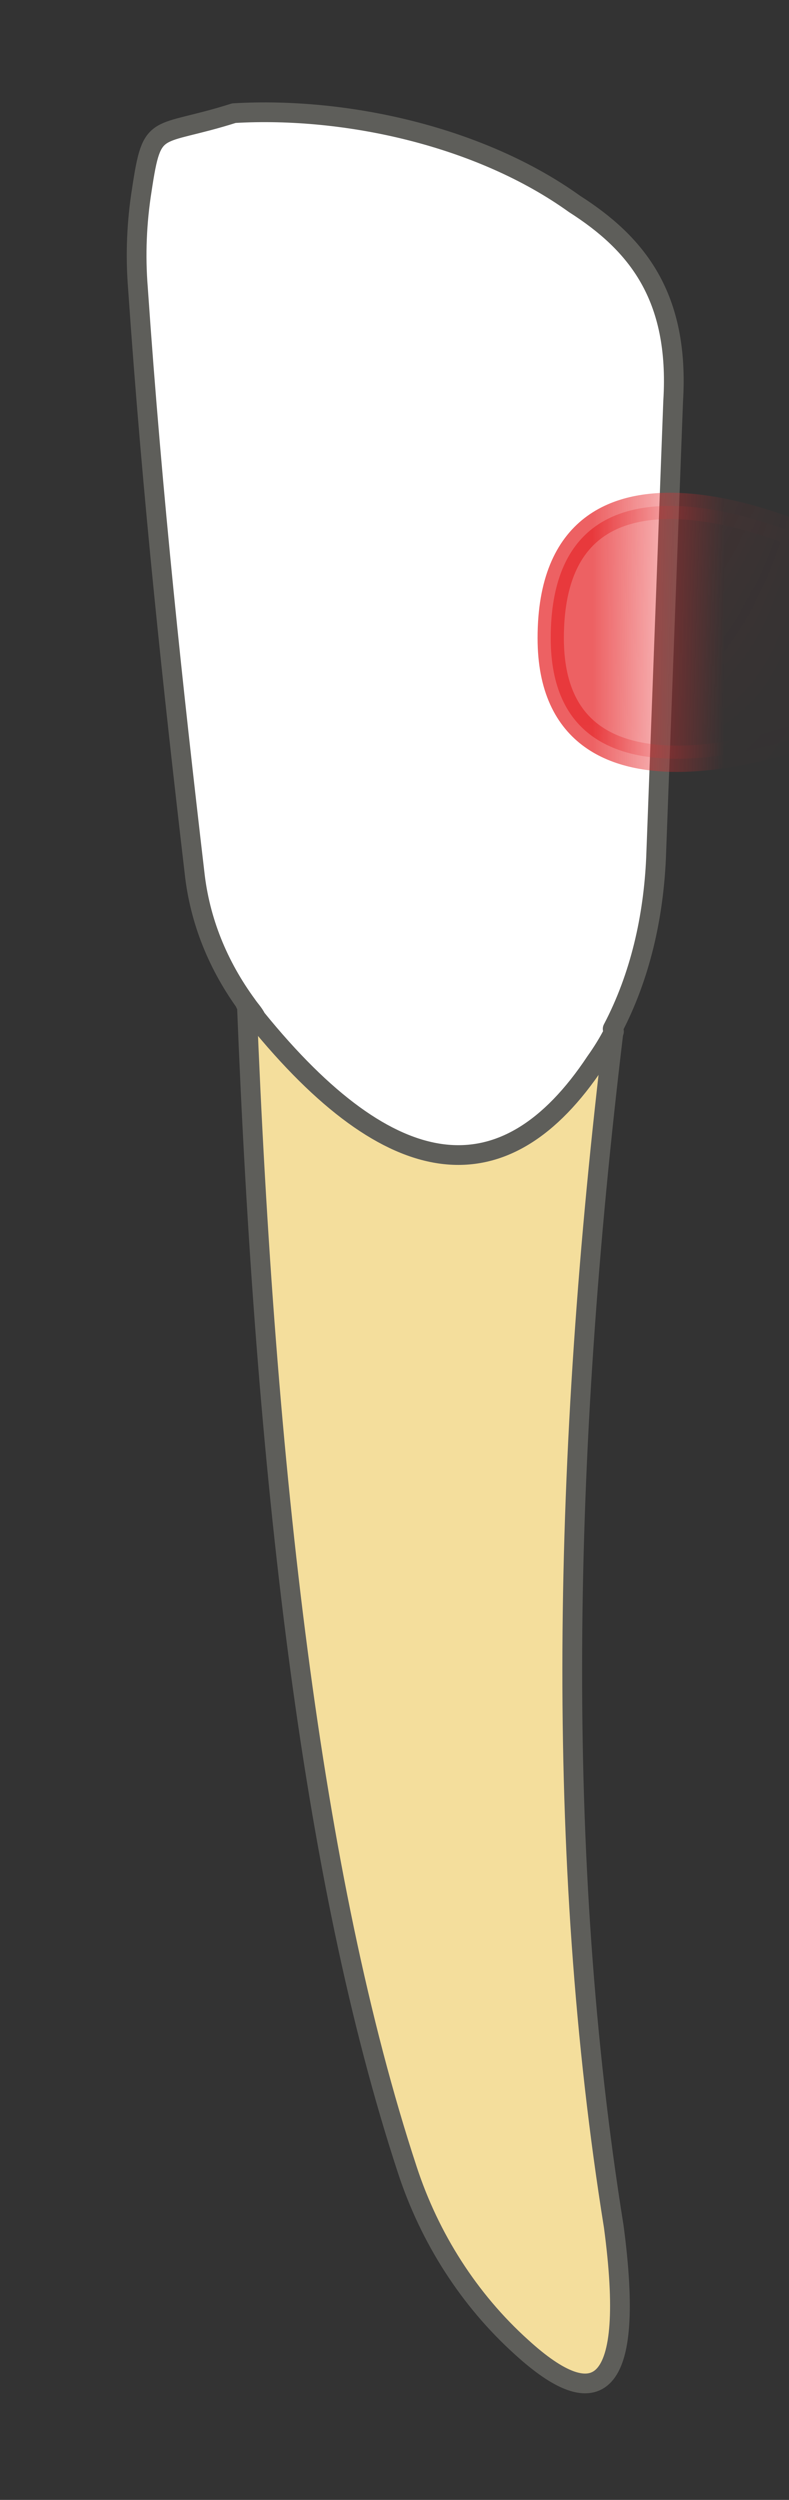 <svg width="6" height="19" viewBox="0 0 6 19" fill="none" xmlns="http://www.w3.org/2000/svg">
<rect x="0" y="0" width="6" height="19" fill="#333333" stroke="none"/>
<path d="M1.867 7.63H4.667C4.667 7.63 4.667 7.82 4.667 7.83C4.277 11.06 4.217 14.12 4.667 16.92C4.837 18.19 4.537 18.36 3.967 17.84C3.567 17.48 3.267 17.01 3.097 16.49C2.367 14.27 2.017 11.18 1.877 7.63" fill="#F4DE9C"/>
<path d="M1.867 7.63H4.667C4.667 7.63 4.667 7.82 4.667 7.83C4.277 11.06 4.217 14.12 4.667 16.92C4.837 18.19 4.537 18.36 3.967 17.84C3.567 17.48 3.267 17.01 3.097 16.49C2.367 14.27 2.017 11.18 1.877 7.63" stroke="#5E5E5A" stroke-width="0.15" stroke-linecap="round" stroke-linejoin="round"/>
<path d="M4.659 7.82C4.869 7.42 4.969 6.97 4.989 6.52L5.119 3.05C5.169 2.25 4.839 1.85 4.369 1.55C3.659 1.04 2.639 0.81 1.779 0.86C1.179 1.05 1.159 0.91 1.079 1.44C1.039 1.69 1.029 1.94 1.049 2.19C1.159 3.79 1.319 5.26 1.479 6.63C1.519 7 1.659 7.34 1.879 7.64C1.899 7.67 1.929 7.7 1.949 7.74C2.979 9.01 3.839 9.11 4.529 8.07C4.579 8 4.629 7.92 4.669 7.84" fill="white"/>
<path d="M4.659 7.82C4.869 7.42 4.969 6.97 4.989 6.52L5.119 3.05C5.169 2.25 4.839 1.85 4.369 1.55C3.659 1.04 2.639 0.81 1.779 0.86C1.179 1.05 1.159 0.91 1.079 1.44C1.039 1.69 1.029 1.94 1.049 2.19C1.159 3.79 1.319 5.26 1.479 6.63C1.519 7 1.659 7.34 1.879 7.64C1.899 7.67 1.929 7.7 1.949 7.74C2.979 9.01 3.839 9.11 4.529 8.07C4.579 8 4.629 7.92 4.669 7.84" stroke="#5E5E5A" stroke-width="0.15" stroke-linecap="round" stroke-linejoin="round"/>
<mask id="mask0_230_67" style="mask-type:luminance" maskUnits="userSpaceOnUse" x="1" y="0" width="5" height="9">
<path d="M4.659 7.82C4.869 7.42 4.969 6.97 4.989 6.52L5.119 3.05C5.169 2.25 4.839 1.85 4.369 1.55C3.659 1.04 2.639 0.81 1.779 0.86C1.179 1.05 1.159 0.91 1.079 1.44C1.039 1.69 1.029 1.94 1.049 2.19C1.159 3.79 1.319 5.26 1.479 6.63C1.519 7 1.659 7.34 1.879 7.64C1.899 7.67 1.929 7.7 1.949 7.74C2.979 9.01 3.839 9.11 4.529 8.07C4.579 8 4.629 7.92 4.669 7.84" fill="white"/>
</mask>
<g mask="url(#mask0_230_67)">
<path opacity="0.75" d="M6.228 4.13C6.228 4.13 4.188 3.14 4.188 4.85C4.188 6.36 6.218 5.55 6.218 5.55L6.237 4.13H6.228Z" fill="#E62C2F" stroke="#E62C2F" stroke-width="0.2" stroke-linecap="round" stroke-linejoin="round"/>
</g>
</svg>

